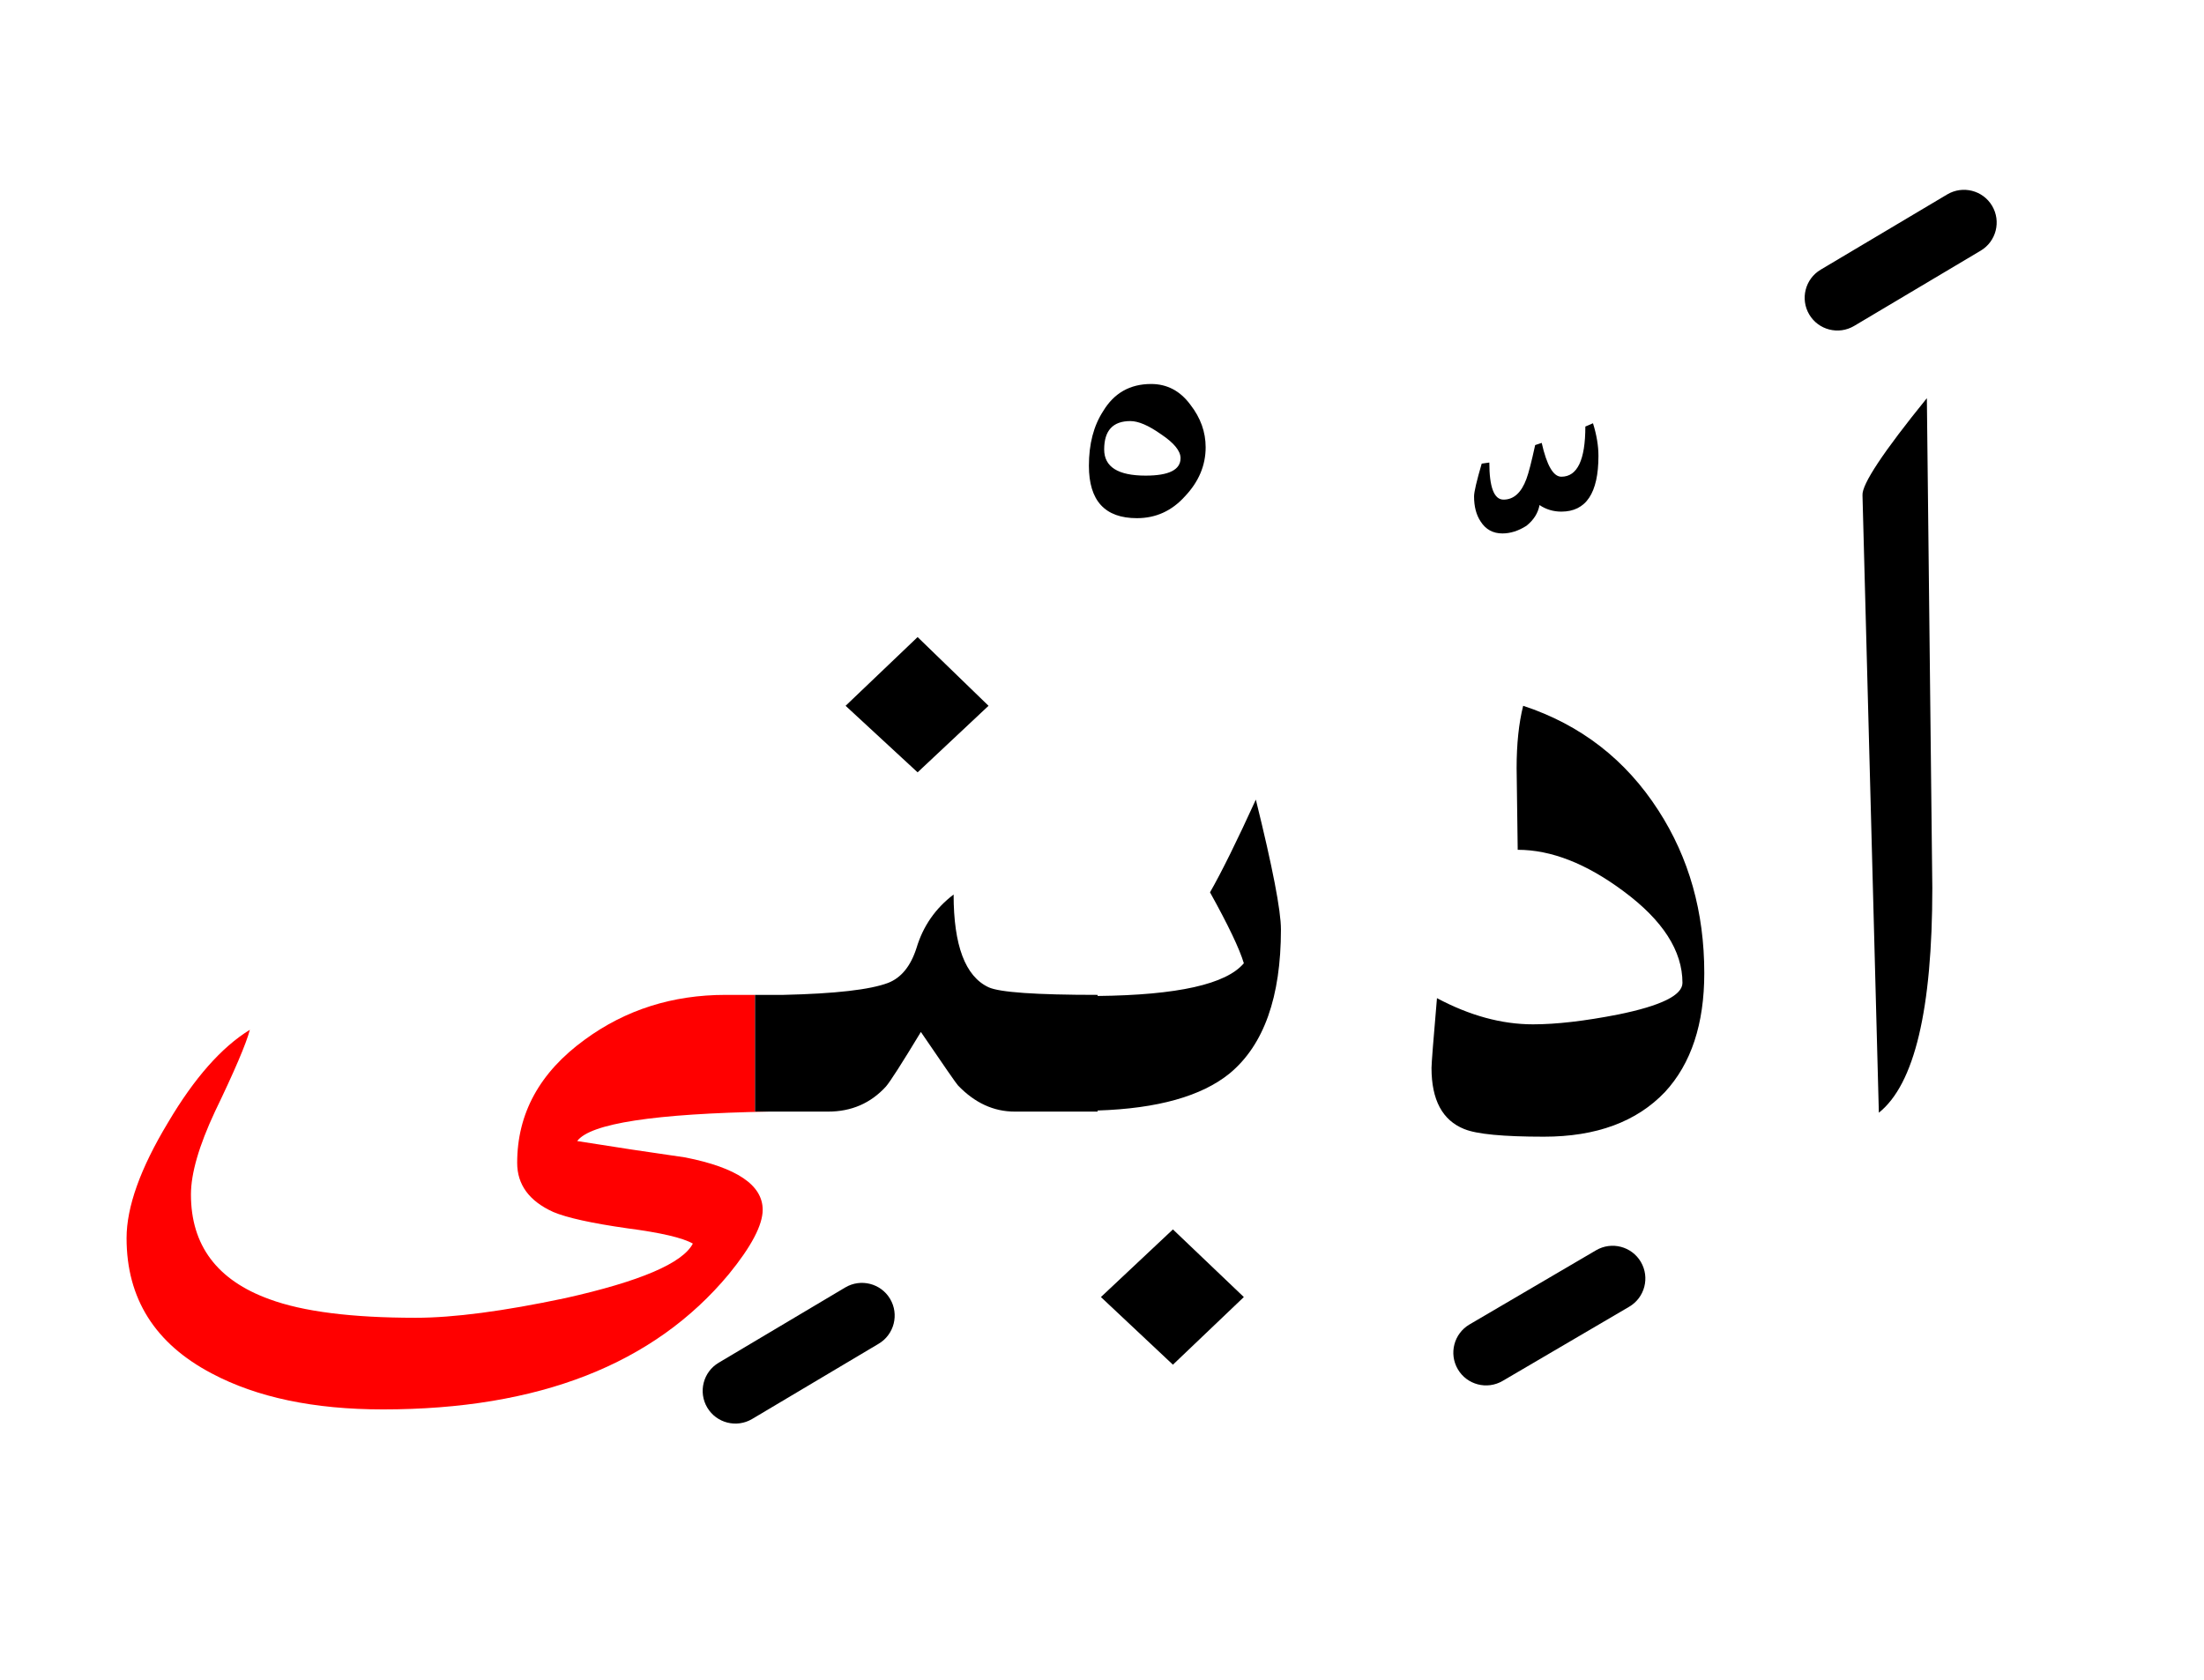 <?xml version="1.0" encoding="UTF-8" standalone="no"?><!DOCTYPE svg PUBLIC "-//W3C//DTD SVG 1.1//EN" "http://www.w3.org/Graphics/SVG/1.1/DTD/svg11.dtd"><svg width="100%" height="100%" viewBox="0 0 101 77" version="1.1" xmlns="http://www.w3.org/2000/svg" xmlns:xlink="http://www.w3.org/1999/xlink" xml:space="preserve" xmlns:serif="http://www.serif.com/" style="fill-rule:evenodd;clip-rule:evenodd;stroke-linejoin:round;stroke-miterlimit:2;"><g><path d="M34.6,45.6l-1.35,0c-2.433,0 -4.583,0.683 -6.45,2.05c-2.067,1.5 -3.1,3.383 -3.1,5.65c0,1 0.55,1.75 1.65,2.25c0.633,0.267 1.767,0.517 3.4,0.75c1.533,0.2 2.533,0.433 3,0.7c-0.467,0.9 -2.417,1.733 -5.85,2.5c-2.833,0.6 -5.117,0.9 -6.85,0.9c-2.933,-0 -5.167,-0.283 -6.7,-0.85c-2.4,-0.867 -3.6,-2.467 -3.6,-4.8c0,-0.967 0.367,-2.233 1.1,-3.8c0.9,-1.867 1.433,-3.117 1.6,-3.75c-1.3,0.8 -2.55,2.217 -3.75,4.25c-1.267,2.1 -1.9,3.867 -1.9,5.3c-0,2.767 1.3,4.833 3.9,6.2c2.067,1.1 4.683,1.65 7.85,1.65c7.133,0 12.417,-2.067 15.85,-6.2c1.033,-1.267 1.55,-2.25 1.55,-2.95c0,-1.133 -1.183,-1.933 -3.55,-2.4c-1.633,-0.233 -3.283,-0.483 -4.95,-0.75c0.597,-0.806 3.53,-1.256 8.8,-1.35l-0.65,-0l-0,-5.35Z" style="fill:#f00;"/><path d="M57,59.45l-3.25,-3.1l-3.3,3.1l3.3,3.1l3.25,-3.1Z"/><path d="M69.5,35.2l0.05,3.75c1.533,-0 3.15,0.633 4.85,1.9c1.8,1.333 2.7,2.733 2.7,4.2c-0,0.567 -0.983,1.05 -2.95,1.45c-1.533,0.3 -2.833,0.45 -3.9,0.45c-1.433,-0 -2.9,-0.4 -4.4,-1.2c-0.167,1.933 -0.25,3 -0.25,3.2c-0,1.467 0.5,2.4 1.5,2.8c0.567,0.233 1.783,0.35 3.65,0.35c2.4,0 4.25,-0.683 5.55,-2.05c1.2,-1.3 1.8,-3.117 1.8,-5.45c-0,-2.8 -0.7,-5.283 -2.1,-7.45c-1.5,-2.333 -3.567,-3.933 -6.2,-4.8c-0.2,0.8 -0.3,1.75 -0.3,2.85Z"/><path d="M88.3,18.25c-2,2.467 -2.983,3.95 -2.95,4.45l0.75,28.3c1.633,-1.3 2.45,-4.733 2.45,-10.3l-0.25,-22.45Z"/><path d="M50.3,45.6c-2.833,0 -4.5,-0.117 -5,-0.35c-1.067,-0.5 -1.6,-1.917 -1.6,-4.25c-0.833,0.633 -1.4,1.45 -1.7,2.45c-0.267,0.833 -0.7,1.367 -1.3,1.6c-0.824,0.313 -2.424,0.496 -4.8,0.55l-1.3,0l-0,5.35l3.35,-0c1.067,-0 1.95,-0.383 2.65,-1.15c0.2,-0.233 0.733,-1.067 1.6,-2.5c1.067,1.567 1.633,2.383 1.7,2.45c0.767,0.8 1.633,1.2 2.6,1.2l3.8,-0l-0,-0.05c2.751,-0.089 4.767,-0.656 6.05,-1.7c1.567,-1.3 2.35,-3.5 2.35,-6.6c0,-0.867 -0.383,-2.85 -1.15,-5.95c-0.867,1.9 -1.567,3.317 -2.1,4.25c0.833,1.5 1.35,2.583 1.55,3.25c-0.806,0.961 -3.039,1.461 -6.7,1.5l-0,-0.05Z"/><path d="M38.75,32.35l3.3,3.05l3.25,-3.05l-3.25,-3.15l-3.3,3.15Z"/><path d="M73.25,20.9c0,-0.467 -0.083,-0.967 -0.25,-1.5l-0.35,0.15c0,1.533 -0.367,2.3 -1.1,2.3c-0.367,0 -0.667,-0.517 -0.9,-1.55l-0.3,0.1c-0.167,0.767 -0.3,1.283 -0.4,1.55c-0.233,0.633 -0.583,0.95 -1.05,0.95c-0.433,-0 -0.65,-0.567 -0.65,-1.7l-0.35,0.05c-0.233,0.8 -0.35,1.3 -0.35,1.5c-0,0.467 0.1,0.85 0.3,1.15c0.233,0.367 0.567,0.55 1,0.55c0.367,-0 0.733,-0.117 1.1,-0.35c0.333,-0.267 0.533,-0.583 0.6,-0.95c0.3,0.2 0.633,0.3 1,0.3c1.133,-0 1.7,-0.85 1.7,-2.55Z"/><path d="M54.3,22.75c0.633,-0.667 0.95,-1.417 0.95,-2.25c-0,-0.7 -0.233,-1.35 -0.7,-1.95c-0.467,-0.633 -1.067,-0.95 -1.8,-0.95c-0.967,0 -1.7,0.417 -2.2,1.25c-0.433,0.667 -0.65,1.5 -0.65,2.5c0,1.6 0.733,2.4 2.2,2.4c0.867,0 1.6,-0.333 2.2,-1Zm-2.5,-3.45c0.367,0 0.833,0.2 1.4,0.6c0.6,0.4 0.9,0.767 0.9,1.1c-0,0.533 -0.533,0.8 -1.6,0.8c-1.267,0 -1.9,-0.4 -1.9,-1.2c-0,-0.867 0.4,-1.3 1.2,-1.3Z"/><path d="M38.733,59.011l-5.8,3.45c-0.711,0.423 -0.945,1.344 -0.522,2.056c0.423,0.711 1.344,0.945 2.056,0.522l5.8,-3.45c0.711,-0.423 0.945,-1.344 0.522,-2.056c-0.423,-0.711 -1.344,-0.945 -2.056,-0.522Z"/><path d="M73.141,57.306l-5.8,3.4c-0.714,0.419 -0.954,1.338 -0.535,2.053c0.419,0.714 1.338,0.954 2.053,0.535l5.8,-3.4c0.714,-0.419 0.954,-1.338 0.535,-2.053c-0.419,-0.714 -1.338,-0.954 -2.053,-0.535Z"/><path d="M89.233,8.911l-5.8,3.45c-0.711,0.423 -0.945,1.344 -0.522,2.056c0.423,0.711 1.344,0.945 2.056,0.522l5.8,-3.45c0.711,-0.423 0.945,-1.344 0.522,-2.056c-0.423,-0.711 -1.344,-0.945 -2.056,-0.522Z"/></g></svg>